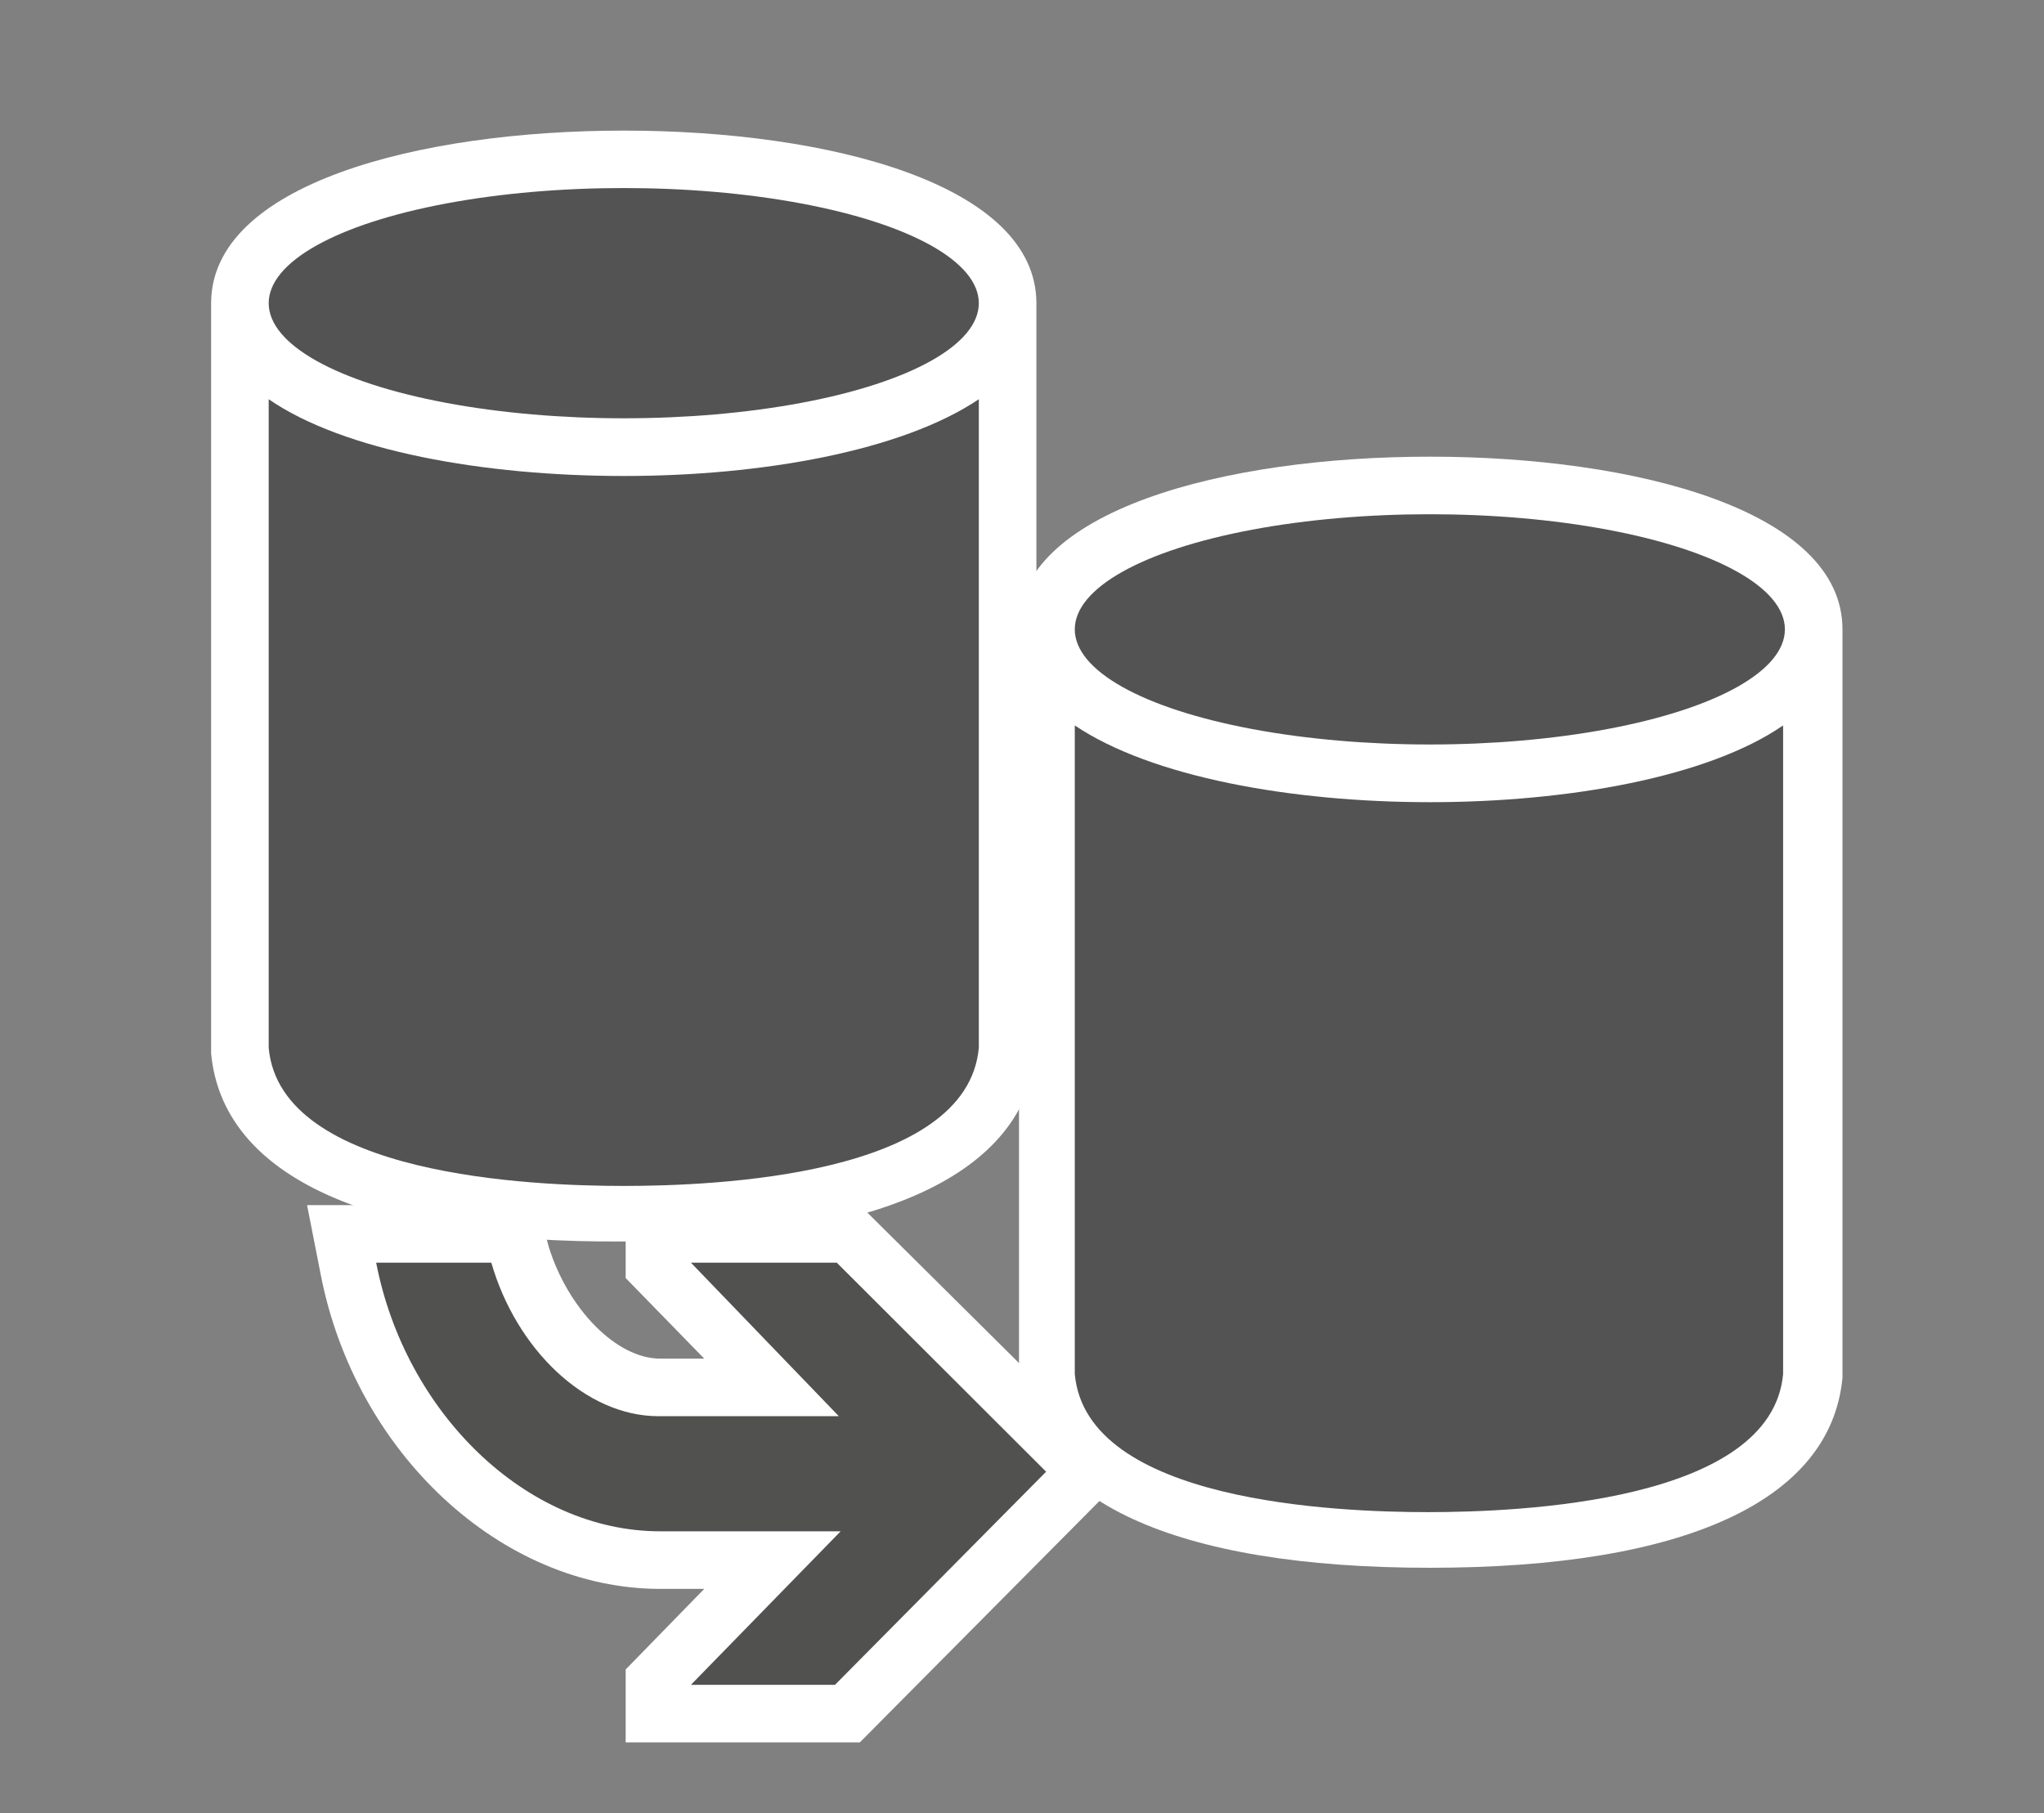 <svg xmlns="http://www.w3.org/2000/svg" xmlns:v="http://schemas.microsoft.com/visio/2003/SVGExtensions/" width="106.5" height="94.5" viewBox="0 0 79.875 70.875" color-interpolation-filters="sRGB" fill="none" fill-rule="evenodd" font-size="12" overflow="visible" stroke-linecap="square" stroke-miterlimit="3">
  <rect x="0" y="0" width="79.875" height="70.875" fill="#808080" stroke="none"/>
  <v:documentProperties v:langID="4108" v:metric="true" v:viewMarkup="false"/>
  <style>
    .st1,.st3{fill:#fff;stroke:none;stroke-linecap:butt;stroke-width:.75}.st3{fill:#525352}
  </style>
  <g v:mID="0" v:index="1" v:groupContext="foregroundPage">
    <v:pageProperties v:drawingScale=".039" v:pageScale=".039" v:drawingUnits="24" v:shadowOffsetX="8.504" v:shadowOffsetY="-8.504"/>
    <v:layer v:name="symbols" v:index="0"/>
    <g id="group615-1" transform="translate(8.25 -2.775)" v:mID="615" v:groupContext="group" v:layerMember="0">
      <g id="group616-2" v:mID="616" v:groupContext="group" v:layerMember="0">
        <g id="group617-3" transform="translate(3.75)" v:mID="617" v:groupContext="group" v:layerMember="0">
          <g id="shape618-4" v:mID="618" v:groupContext="shape" v:layerMember="0">
            <path d="M21.6 49.88h-9.15v2.85l3.07 3.15H13.8c-1.72 0-3.6-1.95-4.35-4.35L9 49.88H0l.53 2.7c1.35 6.97 7.05 12.3 13.27 12.3h1.72l-3.07 3.15v2.85h9.15L32.1 60.3 21.6 49.88z" class="st1"/>
          </g>
          <g id="shape619-6" v:mID="619" v:groupContext="shape" v:layerMember="0" transform="translate(2.7 -2.25)">
            <path d="M18 54.38h-5.7l5.78 6h-7.05c-2.86 0-5.56-2.63-6.53-6H0c1.13 5.85 5.85 10.5 11.1 10.5h7.05l-5.85 6h5.63l8.25-8.33L18 54.38z" fill="#515150" stroke-linecap="butt" stroke-width=".75"/>
          </g>
        </g>
        <g id="group620-8" transform="translate(0 -19.5)" v:mID="620" v:groupContext="group" v:layerMember="0">
          <g id="shape621-9" v:mID="621" v:groupContext="shape" v:layerMember="0">
            <path d="M0 34.13c0-4.65 8.1-6.75 16.13-6.75 8.02 0 16.12 2.1 16.12 6.75v29.25c-.45 4.8-6.15 7.42-16.12 7.42C6.15 70.88.45 68.25 0 63.45V34.13z" class="st1"/>
          </g>
          <g id="shape623-12" v:mID="623" v:groupContext="shape" v:layerMember="0" transform="translate(2.25 -2.25)">
            <path d="M13.88 43.13c-5.48 0-10.95-.98-13.88-3v25.35c.45 5.02 10.35 5.4 13.88 5.4 3.52 0 13.42-.38 13.87-5.4V40.13c-3 2.02-8.47 3-13.87 3z" class="st3"/>
          </g>
          <g id="shape624-14" v:mID="624" v:groupContext="shape" v:layerMember="0" transform="translate(2.25 -32.25)">
            <ellipse cx="13.875" cy="66.375" rx="13.875" ry="4.5" class="st3"/>
          </g>
        </g>
        <g id="group625-16" transform="translate(31.5 -6.825)" v:mID="625" v:groupContext="group" v:layerMember="0">
          <g id="shape626-17" v:mID="626" v:groupContext="shape" v:layerMember="0">
            <path d="M0 34.2c0-4.65 8.1-6.75 16.13-6.75 8.02 0 16.12 2.1 16.12 6.75v29.25c-.45 4.8-6.15 7.43-16.12 7.43-9.98 0-15.68-2.63-16.06-7.43V34.2H0z" class="st1"/>
          </g>
          <g id="shape628-20" v:mID="628" v:groupContext="shape" v:layerMember="0" transform="translate(2.25 -2.175)">
            <path d="M13.88 43.13c-5.41 0-10.88-.98-13.88-3v25.35c.45 5.02 10.28 5.4 13.8 5.4 3.53 0 13.43-.38 13.88-5.4V40.13c-2.93 2.02-8.4 3-13.8 3z" class="st3"/>
          </g>
          <g id="shape629-22" v:mID="629" v:groupContext="shape" v:layerMember="0" transform="translate(2.25 -32.175)">
            <ellipse cx="13.875" cy="66.375" rx="13.875" ry="4.5" class="st3"/>
          </g>
        </g>
      </g>
    </g>
  </g>
</svg>
